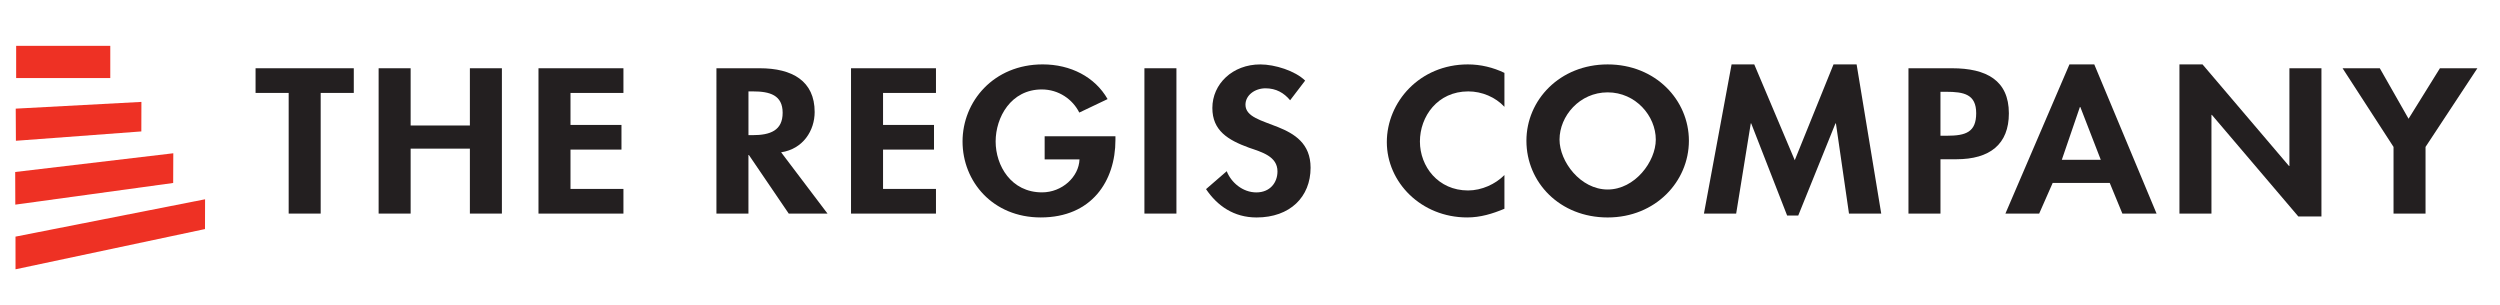 <?xml version="1.0" encoding="UTF-8"?><svg id="Layer_1" xmlns="http://www.w3.org/2000/svg" viewBox="0 0 1592.47 194.34"><defs><style>.cls-1{fill:#ee3124;}.cls-2{fill:#231f20;}</style></defs><polygon class="cls-2" points="204.27 136.05 183.88 136.05 183.88 59.19 162.79 59.19 162.79 43.48 225.36 43.48 225.36 59.19 204.27 59.19 204.27 136.05"/><polygon class="cls-2" points="299.31 79.94 299.31 43.48 319.7 43.48 319.7 136.05 299.31 136.05 299.31 94.68 261.57 94.68 261.57 136.05 241.18 136.05 241.18 43.48 261.57 43.48 261.57 79.94 299.31 79.94"/><polygon class="cls-2" points="363.4 59.2 363.4 79.58 395.87 79.58 395.87 95.29 363.4 95.29 363.4 120.34 397.12 120.34 397.12 136.06 343.01 136.06 343.01 43.48 397.12 43.48 397.12 59.2 363.4 59.2"/><path class="cls-2" d="M527.11,136.06h-24.69l-25.39-37.33h-.28v37.33h-20.39V43.48h27.61c20.67,0,34.96,8.1,34.96,27.87,0,11.79-7.35,23.57-21.36,25.66l29.55,39.05Zm-50.36-49.97h2.64c11.24,0,19.15-2.94,19.15-14.24s-8.19-13.63-19.01-13.63h-2.77v27.87Z"/><polygon class="cls-2" points="562.49 59.2 562.49 79.58 594.95 79.58 594.95 95.29 562.49 95.29 562.49 120.34 596.2 120.34 596.2 136.06 542.09 136.06 542.09 43.48 596.2 43.48 596.2 59.2 562.49 59.2"/><path class="cls-2" d="M710.52,86.82v2.33c0,26.15-15.12,49.36-47.58,49.36-30.53,0-49.81-22.84-49.81-48.38s19.84-49.11,51.05-49.11c17.76,0,33.29,7.98,41.34,22.1l-18.03,8.59c-4.16-8.35-13.05-14.73-23.87-14.73-19.7,0-29.41,17.8-29.41,33.15s9.85,32.41,29.55,32.41c12.76,0,23.45-9.82,23.87-20.99h-22.2v-14.73h45.09Z"/><rect class="cls-2" x="728.98" y="43.48" width="20.39" height="92.57"/><path class="cls-2" d="M821.79,63.86c-3.89-4.66-8.88-7.61-15.68-7.61s-12.76,4.42-12.76,10.44c0,15.59,41.48,9.08,41.48,40.15,0,18.54-13.04,31.68-34.41,31.68-14.43,0-24.98-7.36-32.19-18.05l13.18-11.42c2.77,7.12,10.13,13.51,18.87,13.51s13.46-6.26,13.46-13.39c0-9.58-9.98-12.28-18.17-15.1-13.46-4.91-23.31-10.93-23.31-25.29,0-15.35,12.9-27.75,30.52-27.75,9.3,0,22.2,4.06,28.58,10.31l-9.57,12.53Z"/><path class="cls-2" d="M958.3,68.04c-5.69-6.14-14.29-9.82-23.03-9.82-19.56,0-30.8,15.96-30.8,31.92s11.65,31.18,30.66,31.18c8.74,0,17.48-4.05,23.17-9.82v21.48c-7.63,3.19-15.26,5.53-23.72,5.53-29.41,0-51.19-22.46-51.19-48s20.94-49.48,51.61-49.48c8.18,0,16.22,1.96,23.3,5.4v21.61Z"/><path class="cls-2" d="M972.31,89.65c0-25.91,21.23-48.62,51.75-48.62s51.75,22.71,51.75,48.62-21.23,48.87-51.75,48.87-51.75-22.34-51.75-48.87m21.09-.74c0,13.99,13.32,31.8,30.66,31.8s30.66-17.81,30.66-31.8c0-14.98-12.76-30.08-30.66-30.08s-30.66,15.1-30.66,30.08"/><polygon class="cls-2" points="1169.46 78.59 1169.18 78.59 1145.46 137.29 1138.38 137.29 1115.49 78.59 1115.22 78.59 1105.92 136.05 1085.39 136.05 1103 41.02 1117.44 41.02 1143.24 102.05 1167.93 41.02 1182.64 41.02 1198.32 136.05 1177.78 136.05 1169.46 78.59"/><path class="cls-2" d="M1236.06,136.06h-20.39V43.48h27.75c21.92,0,36.21,7.73,36.21,28.73,0,19.64-12.07,29.23-33.44,29.23h-10.13v34.62Zm0-49.6h4.16c12.07,0,18.59-2.33,18.59-14.36s-7.77-13.63-19.15-13.63h-3.61v28Z"/><path class="cls-2" d="M1307.53,116.53l-8.6,19.53h-21.51l40.79-95.03h15.82l39.68,95.03h-21.78l-8.05-19.53h-36.35Zm17.62-48.37h-.28l-11.52,33.64h24.83l-13.04-33.64Z"/><polygon class="cls-2" points="1388.28 41.02 1402.98 41.02 1458.06 105.73 1458.33 105.73 1458.33 43.48 1478.73 43.48 1478.73 137.9 1464.02 137.9 1408.95 73.19 1408.67 73.19 1408.67 136.05 1388.28 136.05 1388.28 41.02"/><polygon class="cls-2" points="1492.19 43.48 1515.91 43.48 1534.22 75.65 1554.2 43.48 1578.06 43.48 1545.04 93.58 1545.04 136.05 1524.65 136.05 1524.65 93.58 1492.19 43.48"/><g><polygon class="cls-1" points="9.75 130.35 110.31 116.55 110.39 97.63 9.68 109.56 9.75 130.35"/><polygon class="cls-1" points="10.13 89.67 90.03 83.72 90.08 64.91 10.02 69.2 10.13 89.67"/><polygon class="cls-1" points="9.89 171.54 130.58 145.91 130.63 126.94 9.87 150.73 9.89 171.54"/><rect class="cls-1" x="10.29" y="29.2" width="59.96" height="20.52"/></g></svg>